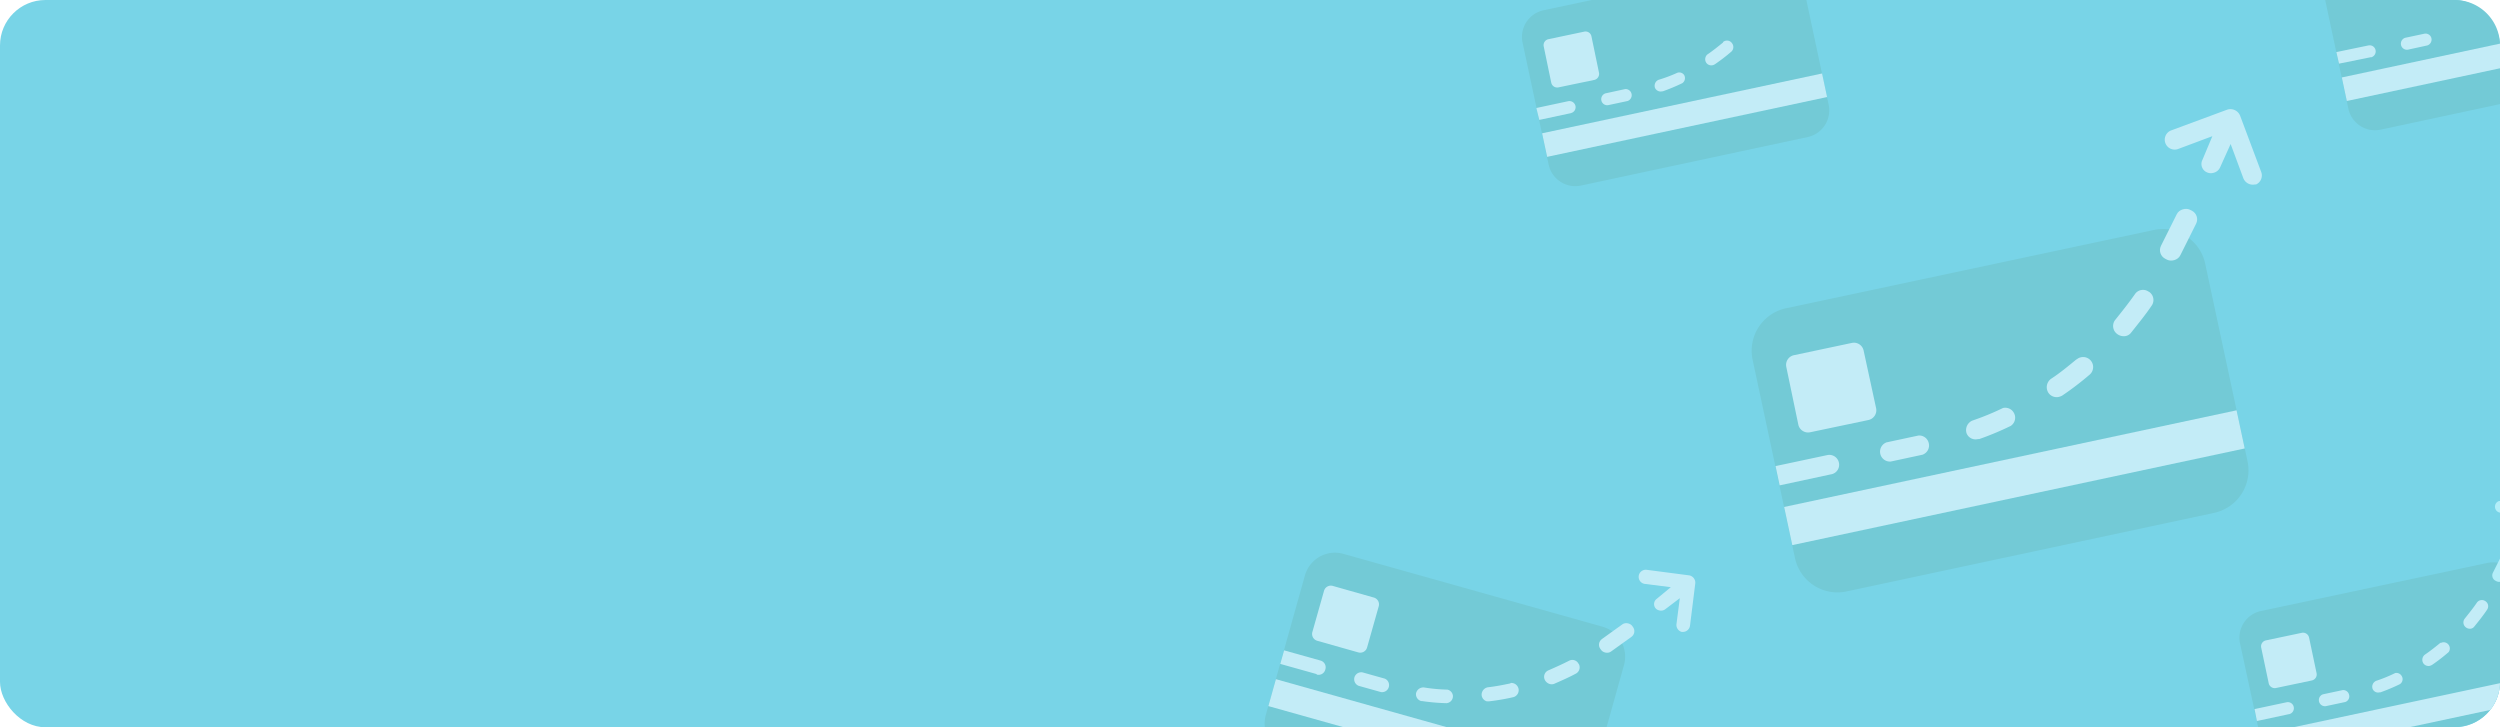 <svg xmlns="http://www.w3.org/2000/svg" viewBox="0 0 275 80"><defs><style>.cls-1{fill:#b2eef9;}.cls-2{fill:#78d4e7;}.cls-3{fill:#73cad6;}.cls-4{fill:#c3ecf7;}</style></defs><title>Banner_IncrementoLinea</title><g id="Capa_2" data-name="Capa 2"><g id="Capa_2-2" data-name="Capa 2"><path class="cls-1" d="M193.52.19c-.4.57-.87,1.17-1.34,1.74a.68.68,0,0,0,.11,1,.72.72,0,0,0,.6.15.61.61,0,0,0,.36-.23c.49-.61,1-1.2,1.41-1.86a.68.68,0,0,0-.19-.92l0,0h-.73A.58.58,0,0,0,193.52.19Z"/><path class="cls-1" d="M273.21,2.08A.66.66,0,0,1,273,3a21.23,21.23,0,0,1-2.15.9l-.08,0a.66.66,0,0,1-.78-.4.72.72,0,0,1,.4-.87,15.12,15.12,0,0,0,2.08-.85A.66.66,0,0,1,273.21,2.08Z"/><path class="cls-1" d="M258.6,2.92a.67.67,0,0,0,.79.51l3.95-.83a.68.68,0,0,0,.52-.79L263.48,0H258Z"/><rect class="cls-2" width="275" height="80" rx="5"/><path class="cls-3" d="M238.63,25.24a5,5,0,0,0-1.81.08l-40.37,8.59a4.78,4.78,0,0,0-3.67,5.63l4.67,21.86a4.78,4.78,0,0,0,5.66,3.66l40.43-8.64a4.79,4.79,0,0,0,3.69-5.67L242.57,29a4.75,4.75,0,0,0-1.93-2.91"/><path class="cls-4" d="M228.44,39.53a1.1,1.1,0,0,1,1.41,1.69,33,33,0,0,1-3,2.29,1.4,1.4,0,0,1-.43.16,1.09,1.09,0,0,1-1.1-.47,1.14,1.14,0,0,1,.28-1.52c1-.65,1.91-1.41,2.81-2.15Z"/><path class="cls-4" d="M236.41,32.11a1.08,1.08,0,0,1,.3,1.47c-.72,1.07-1.49,2-2.28,3a1,1,0,0,1-.58.38,1.2,1.2,0,0,1-1-.25,1.09,1.09,0,0,1-.17-1.53c.75-.93,1.51-1.89,2.16-2.82a1.07,1.07,0,0,1,1.49-.29Z"/><path class="cls-4" d="M221.5,45.37a1.08,1.08,0,0,1-.32,1.48,31.78,31.78,0,0,1-3.47,1.45l-.14,0a1.06,1.06,0,0,1-1.25-.65,1.14,1.14,0,0,1,.65-1.39,28.91,28.91,0,0,0,3.36-1.38A1.08,1.08,0,0,1,221.5,45.37Z"/><path class="cls-4" d="M212.13,48.63a1.08,1.08,0,0,1-.66,1.39h0l-3.49.75a1.09,1.09,0,0,1-.46-2.11l3.5-.75A1.07,1.07,0,0,1,212.13,48.63Z"/><path class="cls-4" d="M248.73,18.91a1.09,1.09,0,0,1-.56,1.38l-.13,0a1.12,1.12,0,0,1-1.27-.68l-1.4-3.77-1.15,2.55a1.07,1.07,0,0,1-.78.63,1,1,0,0,1-.67-.06l0,0a1,1,0,0,1-.5-1.38h0l1.09-2.6-3.77,1.41a1.09,1.09,0,1,1-.75-2.05h0L245,12.06a1.15,1.15,0,0,1,1.41.66Z"/><path class="cls-4" d="M201.44,52.17l-5.68,1.22-.45-2.12L201,50.06a1.08,1.08,0,0,1,1.28.83h0a1.07,1.07,0,0,1-.82,1.28Z"/><rect class="cls-4" x="236.63" y="24.64" width="6.04" height="2.37" rx="1.07" transform="translate(109.35 228.61) rotate(-63.43)"/><rect class="cls-4" x="196.14" y="50.42" width="50.89" height="4.29" transform="translate(-6.09 47.44) rotate(-12.06)"/><path class="cls-4" d="M206.38,44.94,205,38.57a1.09,1.09,0,0,0-1.29-.85h0l-6.37,1.35a1.09,1.09,0,0,0-.85,1.28h0l1.33,6.38a1.1,1.1,0,0,0,1.29.82l6.38-1.34A1.1,1.1,0,0,0,206.38,44.94Z"/><path class="cls-3" d="M169.74,1.14a3,3,0,0,0-2.27,3.49l2.89,13.52a3,3,0,0,0,3.51,2.27l25-5.35a3,3,0,0,0,2.29-3.51L198.7,0H175.09Z"/><path class="cls-4" d="M189.54,4.62a.67.67,0,0,1,1,.16.69.69,0,0,1-.07.88,19.71,19.71,0,0,1-1.85,1.42.82.82,0,0,1-.26.1.67.67,0,0,1-.68-.29A.7.7,0,0,1,187.8,6c.59-.4,1.19-.88,1.74-1.33Z"/><path class="cls-4" d="M185.24,8.23a.67.67,0,0,1-.19.92,21.23,21.23,0,0,1-2.15.9l-.08,0a.68.68,0,0,1-.78-.41.71.71,0,0,1,.4-.86A16.48,16.48,0,0,0,184.52,8,.65.65,0,0,1,185.24,8.23Z"/><path class="cls-4" d="M179.45,10.25a.68.68,0,0,1-.41.86h0l-2.16.46a.66.66,0,0,1-.74-.59.67.67,0,0,1,.46-.71l2.16-.47A.67.67,0,0,1,179.45,10.25Z"/><path class="cls-4" d="M172.83,12.44l-3.51.75L169,11.88l3.51-.75a.68.68,0,0,1,.79.52h0a.66.66,0,0,1-.51.79Z"/><rect class="cls-4" x="169.56" y="11.36" width="31.49" height="2.65" transform="translate(1.44 38.98) rotate(-12.06)"/><path class="cls-4" d="M175.89,8,175.06,4a.66.66,0,0,0-.79-.52h0l-3.94.83a.67.67,0,0,0-.52.8h0l.83,4a.67.67,0,0,0,.8.5l3.94-.82A.68.68,0,0,0,175.89,8Z"/><path class="cls-3" d="M275,75V62l-.22-.09a3,3,0,0,0-1.12,0l-25,5.31a3,3,0,0,0-2.27,3.49l2,9.26H270A5,5,0,0,0,275,75Z"/><path class="cls-4" d="M268.48,70.73a.68.68,0,0,1,.87,1,19.57,19.57,0,0,1-1.84,1.42,1.17,1.17,0,0,1-.26.1.69.69,0,0,1-.69-.3.71.71,0,0,1,.18-.94c.59-.4,1.18-.87,1.74-1.33Z"/><path class="cls-4" d="M273.41,66.14a.66.66,0,0,1,.18.91c-.44.66-.92,1.26-1.41,1.86a.6.6,0,0,1-.36.24.73.73,0,0,1-.6-.16.68.68,0,0,1-.1-.94c.46-.58.94-1.17,1.33-1.75a.67.67,0,0,1,.93-.18Z"/><path class="cls-4" d="M264.18,74.35a.65.65,0,0,1-.2.91,20.15,20.15,0,0,1-2.14.9l-.09,0a.65.65,0,0,1-.77-.4.71.71,0,0,1,.4-.87,15.65,15.65,0,0,0,2.08-.85A.66.66,0,0,1,264.18,74.35Z"/><path class="cls-4" d="M258.38,76.36a.66.66,0,0,1-.4.86h0l-2.16.46a.67.67,0,0,1-.74-.6.66.66,0,0,1,.46-.71l2.16-.46A.66.66,0,0,1,258.38,76.36Z"/><path class="cls-1" d="M275,55.11l-.11,0a.66.66,0,0,0-.4.86.65.65,0,0,0,.51.42Z"/><path class="cls-4" d="M251.77,78.56l-3.51.75L248,78l3.52-.75a.66.66,0,0,1,.79.51h0a.67.67,0,0,1-.51.8Z"/><path class="cls-1" d="M275,61.44,274.22,63a.66.66,0,0,0,.3.89l.12.06A.66.66,0,0,0,275,64Z"/><path class="cls-4" d="M265,80l8.94-1.91A5,5,0,0,0,275,75.15L252.26,80Z"/><path class="cls-4" d="M254.83,74.08,254,70.14a.68.68,0,0,0-.8-.53h0l-3.94.83a.67.67,0,0,0-.53.79h0l.83,3.94a.68.68,0,0,0,.8.51l3.95-.83A.68.68,0,0,0,254.83,74.08Z"/><path class="cls-3" d="M275,5a5,5,0,0,0-5-5H255.77l2.56,12a3,3,0,0,0,3.51,2.27L275,11.45Z"/><path class="cls-4" d="M267.42,4.09A.68.68,0,0,1,267,5h0l-2.16.47a.67.67,0,0,1-.74-.6.68.68,0,0,1,.46-.71l2.16-.46A.67.67,0,0,1,267.42,4.09Z"/><path class="cls-4" d="M260.8,6.29,257.29,7,257,5.73,260.52,5a.66.66,0,0,1,.79.51h0a.67.67,0,0,1-.51.8Z"/><path class="cls-4" d="M275,5c0-.07,0-.13,0-.2L257.6,8.52l.55,2.59L275,7.51Z"/><path class="cls-3" d="M177.38,69.47a3.59,3.59,0,0,0-1.17-.55l-28.45-8a3.43,3.43,0,0,0-4.21,2.35l-4.32,15.41a3.56,3.56,0,0,0-.1,1.33h37.59l1.92-6.85a3.46,3.46,0,0,0-.25-2.49Z"/><path class="cls-4" d="M166.16,75.13a.81.81,0,0,1,.89.69.8.8,0,0,1-.55.86,24.08,24.08,0,0,1-2.65.46,1.24,1.24,0,0,1-.33,0,.79.79,0,0,1-.54-.67.83.83,0,0,1,.69-.87c.82-.09,1.68-.26,2.49-.43Z"/><path class="cls-4" d="M173.69,73.08a.78.78,0,0,1-.31,1c-.81.44-1.62.79-2.44,1.15a.78.78,0,0,1-.5,0,.88.88,0,0,1-.53-.49.77.77,0,0,1,.41-1c.78-.34,1.58-.7,2.3-1.07a.76.76,0,0,1,1,.31Z"/><path class="cls-4" d="M159.82,76.52a.77.77,0,0,1-.7.83,22,22,0,0,1-2.68-.23l-.1,0a.78.78,0,0,1-.58-.83.82.82,0,0,1,.88-.67,18.75,18.75,0,0,0,2.59.24A.78.78,0,0,1,159.82,76.52Z"/><path class="cls-4" d="M152.79,75.47a.77.77,0,0,1-.88.66h0l-2.46-.69a.78.78,0,0,1-.44-1,.79.79,0,0,1,.86-.48l2.46.69A.77.77,0,0,1,152.79,75.47Z"/><path class="cls-4" d="M185.9,68.83a.79.79,0,0,1-.82.68l-.1,0a.8.8,0,0,1-.57-.85l.37-2.86L183.2,67a.77.77,0,0,1-.7.14.71.71,0,0,1-.41-.26v0a.72.72,0,0,1,.14-1h0l1.56-1.29-2.86-.36a.78.78,0,1,1,.21-1.55h0l4.67.61a.82.82,0,0,1,.67.89Z"/><path class="cls-4" d="M144.83,74.15l-4-1.12.42-1.49,4,1.12a.77.77,0,0,1,.53,1h0a.76.76,0,0,1-.95.54Z"/><rect class="cls-4" x="175.68" y="69.33" width="4.32" height="1.7" rx="0.77" transform="translate(-7.54 116.96) rotate(-35.7)"/><polygon class="cls-4" points="140.35 74.71 139.52 77.67 147.82 80 159.19 80 140.35 74.71"/><path class="cls-4" d="M150.38,71.22l1.27-4.49a.78.78,0,0,0-.53-1h0l-4.48-1.27a.78.78,0,0,0-1,.54h0l-1.27,4.49a.78.78,0,0,0,.54,1l4.49,1.27A.78.78,0,0,0,150.38,71.22Z"/></g></g></svg>